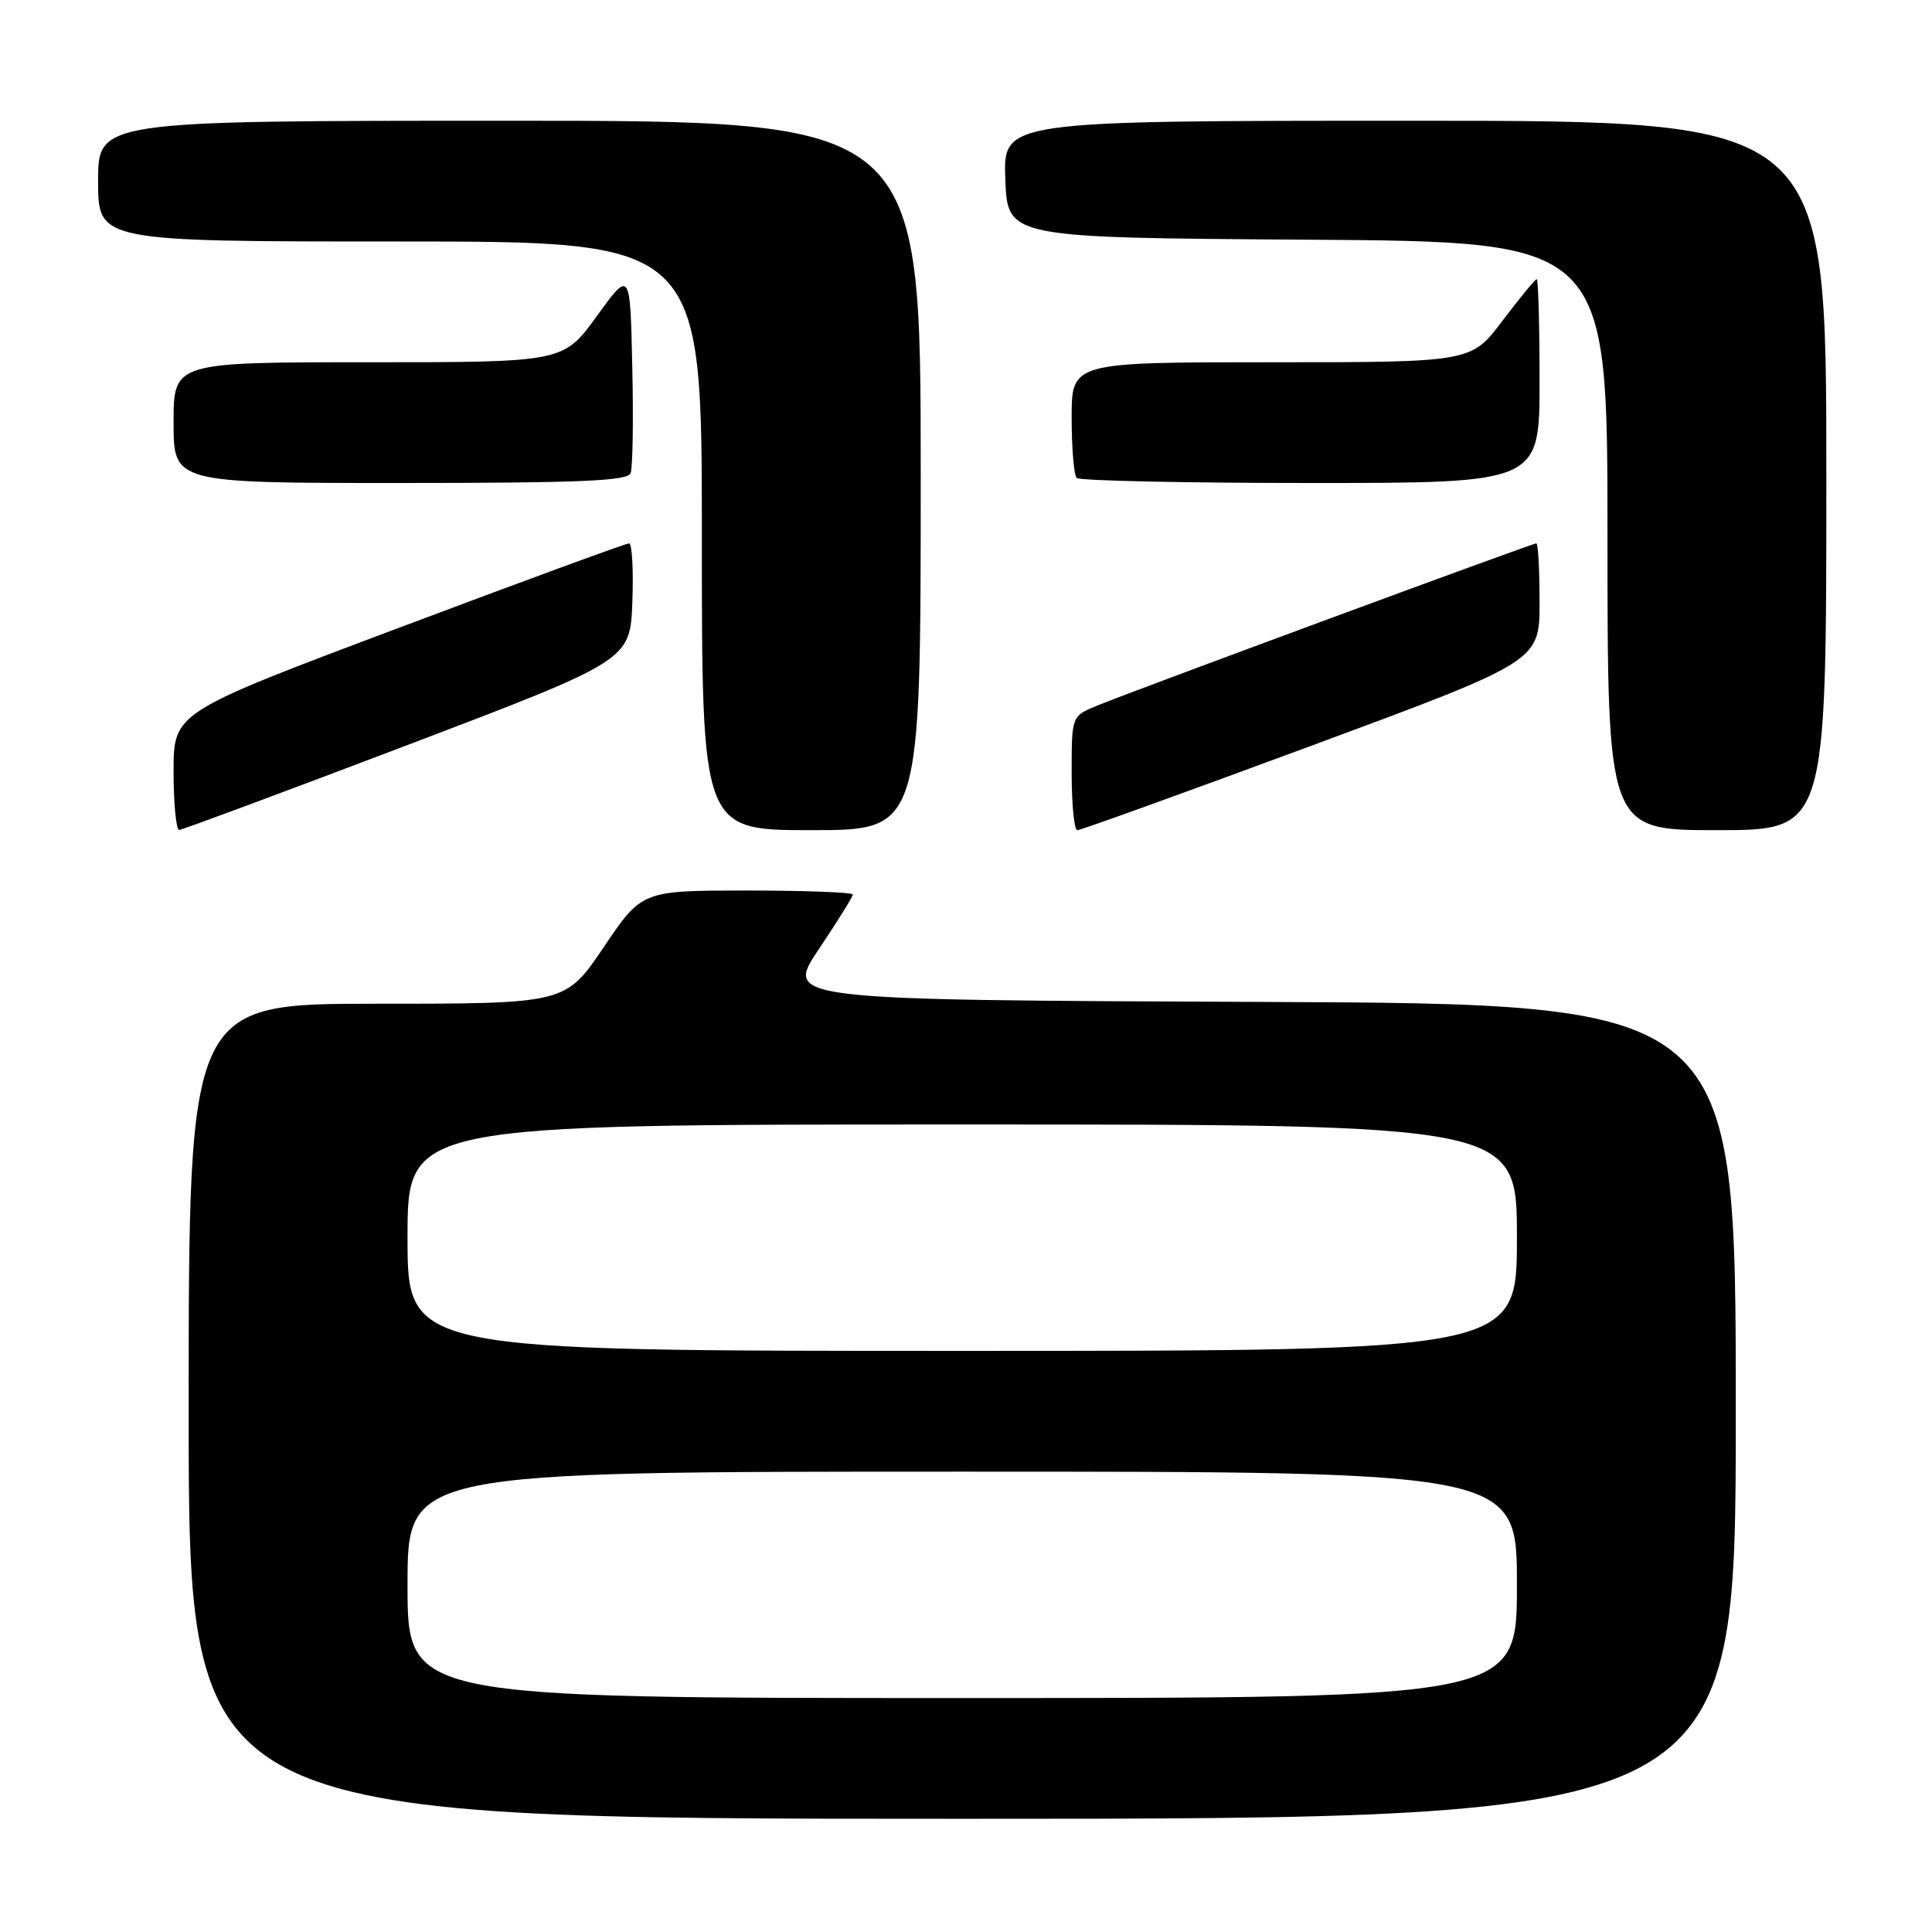 <?xml version="1.0" encoding="UTF-8" standalone="no"?>
<!DOCTYPE svg PUBLIC "-//W3C//DTD SVG 1.1//EN" "http://www.w3.org/Graphics/SVG/1.1/DTD/svg11.dtd" >
<svg xmlns="http://www.w3.org/2000/svg" xmlns:xlink="http://www.w3.org/1999/xlink" version="1.1" viewBox="0 0 256 256">
 <g >
 <path fill="currentColor"
d=" M 230.00 187.01 C 230.00 133.01 230.00 133.01 166.99 132.76 C 103.99 132.50 103.99 132.50 108.49 125.78 C 110.97 122.09 113.00 118.82 113.00 118.53 C 113.00 118.24 106.71 118.00 99.03 118.00 C 85.06 118.00 85.06 118.00 80.00 125.50 C 74.94 133.00 74.94 133.00 49.97 133.00 C 25.00 133.00 25.00 133.00 25.00 187.00 C 25.00 241.00 25.00 241.00 127.50 241.00 C 230.00 241.00 230.00 241.00 230.00 187.01 Z  M 54.00 98.72 C 83.50 87.50 83.50 87.50 83.79 79.75 C 83.95 75.49 83.75 72.00 83.35 72.00 C 82.94 72.00 69.20 77.04 52.80 83.21 C 23.00 94.41 23.00 94.41 23.00 102.21 C 23.00 106.49 23.34 109.99 23.75 109.97 C 24.16 109.95 37.77 104.89 54.00 98.72 Z  M 122.00 63.00 C 122.00 16.00 122.00 16.00 67.50 16.00 C 13.00 16.00 13.00 16.00 13.00 24.00 C 13.00 32.00 13.00 32.00 53.00 32.00 C 93.00 32.00 93.00 32.00 93.00 71.00 C 93.00 110.00 93.00 110.00 107.50 110.00 C 122.00 110.00 122.00 110.00 122.00 63.00 Z  M 173.75 98.82 C 204.00 87.62 204.00 87.62 204.00 79.81 C 204.00 75.51 203.81 72.00 203.57 72.00 C 203.03 72.00 149.58 91.74 145.25 93.55 C 142.00 94.90 142.00 94.90 142.00 102.45 C 142.00 106.60 142.34 110.00 142.75 110.01 C 143.16 110.01 157.11 104.98 173.75 98.82 Z  M 242.00 63.00 C 242.00 16.00 242.00 16.00 187.46 16.00 C 132.92 16.00 132.92 16.00 133.21 23.75 C 133.50 31.50 133.50 31.50 173.25 31.76 C 213.00 32.02 213.00 32.02 213.00 71.01 C 213.00 110.00 213.00 110.00 227.50 110.00 C 242.00 110.00 242.00 110.00 242.00 63.00 Z  M 83.56 62.70 C 83.84 61.98 83.94 55.63 83.78 48.59 C 83.50 35.78 83.50 35.78 79.08 41.89 C 74.65 48.00 74.65 48.00 48.83 48.00 C 23.00 48.00 23.00 48.00 23.00 56.00 C 23.00 64.00 23.00 64.00 53.03 64.00 C 76.78 64.00 83.17 63.73 83.56 62.70 Z  M 204.00 50.50 C 204.00 43.08 203.83 37.00 203.62 37.00 C 203.41 37.00 201.37 39.48 199.09 42.50 C 194.94 48.00 194.94 48.00 168.47 48.00 C 142.00 48.00 142.00 48.00 142.00 55.33 C 142.00 59.37 142.30 62.97 142.67 63.33 C 143.03 63.70 156.98 64.00 173.67 64.00 C 204.00 64.00 204.00 64.00 204.00 50.50 Z  M 54.00 210.00 C 54.00 195.00 54.00 195.00 127.50 195.00 C 201.00 195.00 201.00 195.00 201.00 210.00 C 201.00 225.00 201.00 225.00 127.50 225.00 C 54.00 225.00 54.00 225.00 54.00 210.00 Z  M 54.00 164.00 C 54.00 149.00 54.00 149.00 127.50 149.00 C 201.00 149.00 201.00 149.00 201.00 164.00 C 201.00 179.00 201.00 179.00 127.50 179.00 C 54.00 179.00 54.00 179.00 54.00 164.00 Z "/>
</g>
</svg>